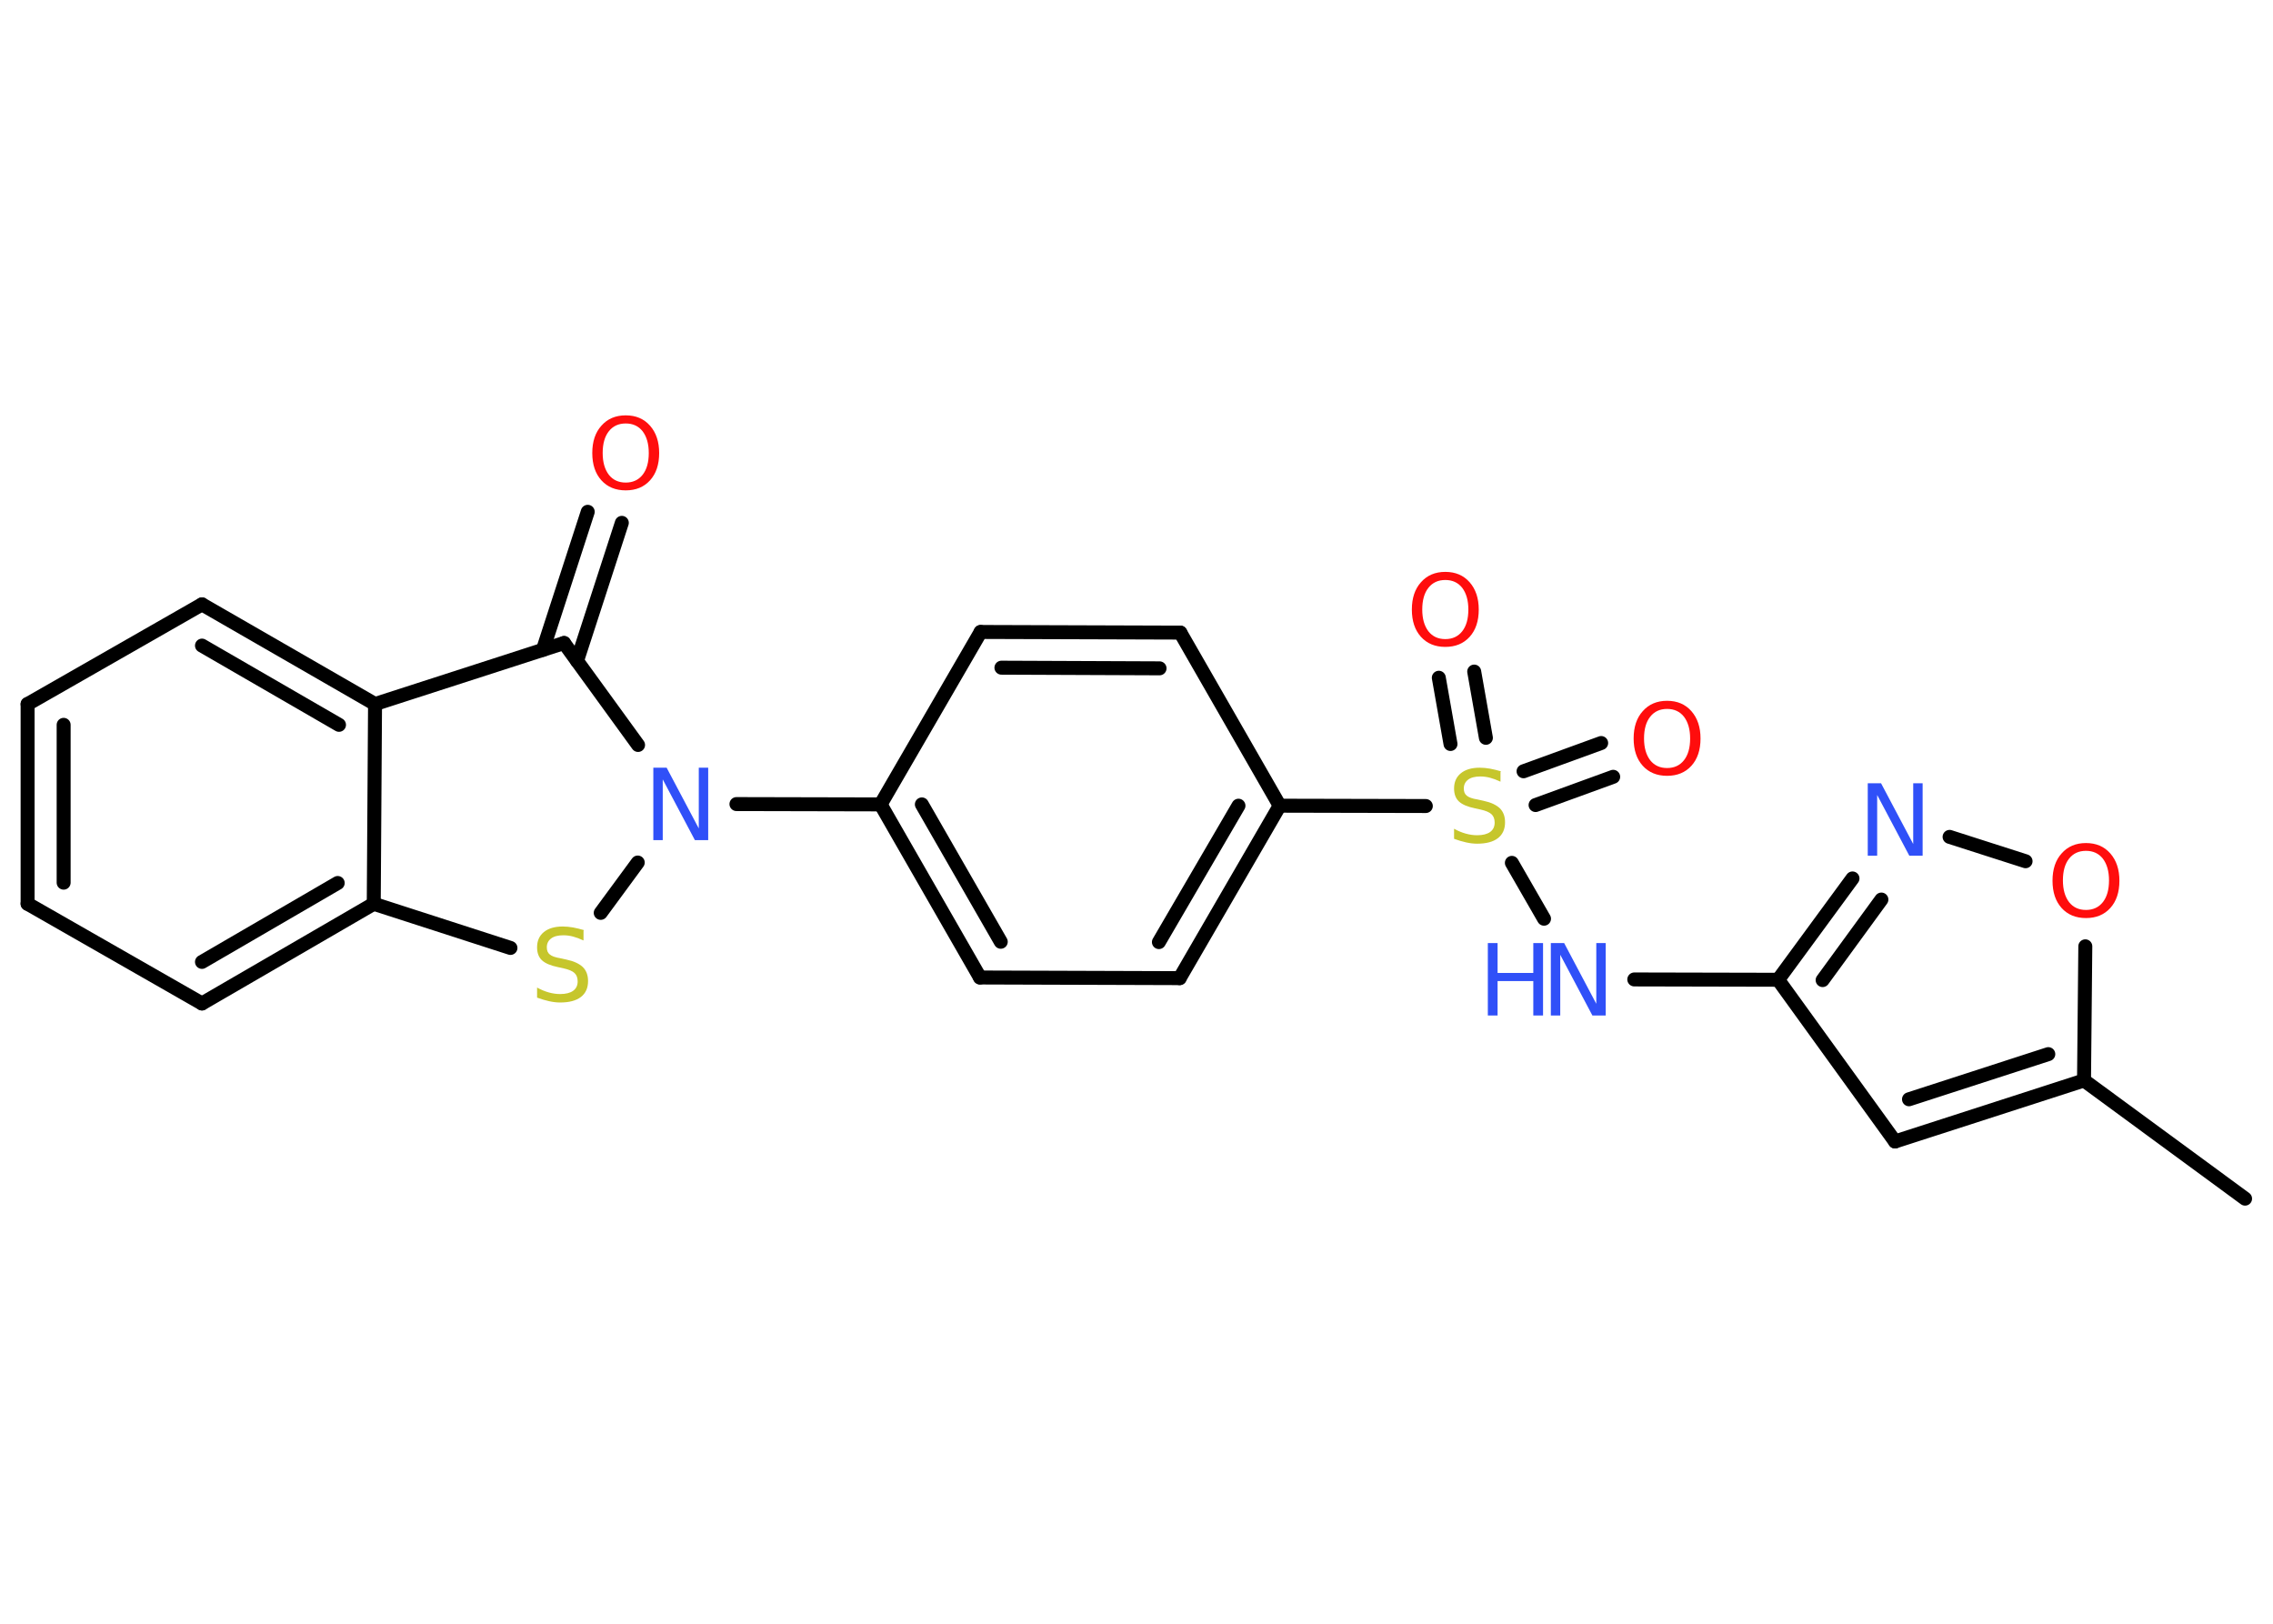 <?xml version='1.0' encoding='UTF-8'?>
<!DOCTYPE svg PUBLIC "-//W3C//DTD SVG 1.1//EN" "http://www.w3.org/Graphics/SVG/1.1/DTD/svg11.dtd">
<svg version='1.2' xmlns='http://www.w3.org/2000/svg' xmlns:xlink='http://www.w3.org/1999/xlink' width='70.0mm' height='50.0mm' viewBox='0 0 70.0 50.0'>
  <desc>Generated by the Chemistry Development Kit (http://github.com/cdk)</desc>
  <g stroke-linecap='round' stroke-linejoin='round' stroke='#000000' stroke-width='.43' fill='#FF0D0D'>
    <rect x='.0' y='.0' width='70.0' height='50.0' fill='#FFFFFF' stroke='none'/>
    <g id='mol1' class='mol'>
      <line id='mol1bnd1' class='bond' x1='69.14' y1='36.91' x2='64.18' y2='33.27'/>
      <g id='mol1bnd2' class='bond'>
        <line x1='58.36' y1='35.15' x2='64.18' y2='33.27'/>
        <line x1='58.79' y1='33.85' x2='63.08' y2='32.46'/>
      </g>
      <line id='mol1bnd3' class='bond' x1='58.36' y1='35.15' x2='54.76' y2='30.17'/>
      <line id='mol1bnd4' class='bond' x1='54.76' y1='30.17' x2='50.33' y2='30.16'/>
      <line id='mol1bnd5' class='bond' x1='47.55' y1='28.29' x2='46.56' y2='26.57'/>
      <g id='mol1bnd6' class='bond'>
        <line x1='46.92' y1='23.75' x2='49.31' y2='22.88'/>
        <line x1='47.29' y1='24.79' x2='49.68' y2='23.92'/>
      </g>
      <g id='mol1bnd7' class='bond'>
        <line x1='44.67' y1='22.91' x2='44.31' y2='20.87'/>
        <line x1='45.76' y1='22.72' x2='45.4' y2='20.68'/>
      </g>
      <line id='mol1bnd8' class='bond' x1='43.91' y1='24.82' x2='39.41' y2='24.81'/>
      <g id='mol1bnd9' class='bond'>
        <line x1='36.33' y1='30.12' x2='39.41' y2='24.81'/>
        <line x1='35.69' y1='29.01' x2='38.14' y2='24.81'/>
      </g>
      <line id='mol1bnd10' class='bond' x1='36.33' y1='30.12' x2='30.18' y2='30.1'/>
      <g id='mol1bnd11' class='bond'>
        <line x1='27.12' y1='24.77' x2='30.18' y2='30.1'/>
        <line x1='28.39' y1='24.77' x2='30.82' y2='29.0'/>
      </g>
      <line id='mol1bnd12' class='bond' x1='27.12' y1='24.77' x2='22.68' y2='24.76'/>
      <line id='mol1bnd13' class='bond' x1='19.64' y1='26.56' x2='18.5' y2='28.11'/>
      <line id='mol1bnd14' class='bond' x1='15.72' y1='29.19' x2='11.51' y2='27.83'/>
      <g id='mol1bnd15' class='bond'>
        <line x1='6.22' y1='30.9' x2='11.51' y2='27.83'/>
        <line x1='6.22' y1='29.62' x2='10.4' y2='27.19'/>
      </g>
      <line id='mol1bnd16' class='bond' x1='6.22' y1='30.9' x2='.85' y2='27.83'/>
      <g id='mol1bnd17' class='bond'>
        <line x1='.85' y1='21.68' x2='.85' y2='27.83'/>
        <line x1='1.96' y1='22.32' x2='1.96' y2='27.18'/>
      </g>
      <line id='mol1bnd18' class='bond' x1='.85' y1='21.68' x2='6.22' y2='18.61'/>
      <g id='mol1bnd19' class='bond'>
        <line x1='11.55' y1='21.68' x2='6.22' y2='18.61'/>
        <line x1='10.44' y1='22.32' x2='6.22' y2='19.88'/>
      </g>
      <line id='mol1bnd20' class='bond' x1='11.51' y1='27.83' x2='11.55' y2='21.68'/>
      <line id='mol1bnd21' class='bond' x1='11.55' y1='21.68' x2='17.37' y2='19.8'/>
      <line id='mol1bnd22' class='bond' x1='19.65' y1='22.94' x2='17.37' y2='19.8'/>
      <g id='mol1bnd23' class='bond'>
        <line x1='16.72' y1='20.01' x2='18.1' y2='15.76'/>
        <line x1='17.77' y1='20.35' x2='19.15' y2='16.1'/>
      </g>
      <line id='mol1bnd24' class='bond' x1='27.12' y1='24.77' x2='30.2' y2='19.46'/>
      <g id='mol1bnd25' class='bond'>
        <line x1='36.35' y1='19.48' x2='30.2' y2='19.46'/>
        <line x1='35.71' y1='20.58' x2='30.84' y2='20.56'/>
      </g>
      <line id='mol1bnd26' class='bond' x1='39.41' y1='24.81' x2='36.35' y2='19.48'/>
      <g id='mol1bnd27' class='bond'>
        <line x1='57.05' y1='27.05' x2='54.76' y2='30.17'/>
        <line x1='57.94' y1='27.7' x2='56.13' y2='30.18'/>
      </g>
      <line id='mol1bnd28' class='bond' x1='60.04' y1='25.77' x2='62.38' y2='26.52'/>
      <line id='mol1bnd29' class='bond' x1='64.18' y1='33.27' x2='64.22' y2='29.14'/>
      <g id='mol1atm5' class='atom'>
        <path d='M47.77 29.04h.4l.99 1.87v-1.87h.29v2.23h-.41l-.99 -1.87v1.87h-.29v-2.23z' stroke='none' fill='#3050F8'/>
        <path d='M45.82 29.04h.3v.92h1.1v-.92h.3v2.23h-.3v-1.06h-1.1v1.06h-.3v-2.23z' stroke='none' fill='#3050F8'/>
      </g>
      <path id='mol1atm6' class='atom' d='M46.21 23.78v.29q-.17 -.08 -.32 -.12q-.15 -.04 -.3 -.04q-.25 .0 -.38 .1q-.13 .1 -.13 .27q.0 .15 .09 .22q.09 .08 .34 .12l.18 .04q.33 .07 .5 .23q.16 .16 .16 .43q.0 .32 -.22 .49q-.22 .17 -.64 .17q-.16 .0 -.34 -.04q-.18 -.04 -.37 -.11v-.31q.18 .1 .36 .15q.18 .05 .35 .05q.26 .0 .4 -.1q.14 -.1 .14 -.29q.0 -.17 -.1 -.26q-.1 -.09 -.33 -.14l-.18 -.04q-.34 -.07 -.49 -.21q-.15 -.14 -.15 -.4q.0 -.3 .21 -.47q.21 -.17 .58 -.17q.15 .0 .32 .03q.16 .03 .33 .08z' stroke='none' fill='#C6C62C'/>
      <path id='mol1atm7' class='atom' d='M51.34 21.83q-.33 .0 -.52 .24q-.19 .24 -.19 .67q.0 .42 .19 .67q.19 .24 .52 .24q.33 .0 .52 -.24q.19 -.24 .19 -.67q.0 -.42 -.19 -.67q-.19 -.24 -.52 -.24zM51.34 21.58q.47 .0 .75 .32q.28 .32 .28 .84q.0 .53 -.28 .84q-.28 .31 -.75 .31q-.47 .0 -.75 -.31q-.28 -.31 -.28 -.84q.0 -.53 .28 -.84q.28 -.32 .75 -.32z' stroke='none'/>
      <path id='mol1atm8' class='atom' d='M44.51 17.86q-.33 .0 -.52 .24q-.19 .24 -.19 .67q.0 .42 .19 .67q.19 .24 .52 .24q.33 .0 .52 -.24q.19 -.24 .19 -.67q.0 -.42 -.19 -.67q-.19 -.24 -.52 -.24zM44.51 17.61q.47 .0 .75 .32q.28 .32 .28 .84q.0 .53 -.28 .84q-.28 .31 -.75 .31q-.47 .0 -.75 -.31q-.28 -.31 -.28 -.84q.0 -.53 .28 -.84q.28 -.32 .75 -.32z' stroke='none'/>
      <path id='mol1atm13' class='atom' d='M20.13 23.64h.4l.99 1.87v-1.87h.29v2.23h-.41l-.99 -1.87v1.87h-.29v-2.23z' stroke='none' fill='#3050F8'/>
      <path id='mol1atm14' class='atom' d='M17.97 28.67v.29q-.17 -.08 -.32 -.12q-.15 -.04 -.3 -.04q-.25 .0 -.38 .1q-.13 .1 -.13 .27q.0 .15 .09 .22q.09 .08 .34 .12l.18 .04q.33 .07 .5 .23q.16 .16 .16 .43q.0 .32 -.22 .49q-.22 .17 -.64 .17q-.16 .0 -.34 -.04q-.18 -.04 -.37 -.11v-.31q.18 .1 .36 .15q.18 .05 .35 .05q.26 .0 .4 -.1q.14 -.1 .14 -.29q.0 -.17 -.1 -.26q-.1 -.09 -.33 -.14l-.18 -.04q-.34 -.07 -.49 -.21q-.15 -.14 -.15 -.4q.0 -.3 .21 -.47q.21 -.17 .58 -.17q.15 .0 .32 .03q.16 .03 .33 .08z' stroke='none' fill='#C6C62C'/>
      <path id='mol1atm22' class='atom' d='M19.27 13.04q-.33 .0 -.52 .24q-.19 .24 -.19 .67q.0 .42 .19 .67q.19 .24 .52 .24q.33 .0 .52 -.24q.19 -.24 .19 -.67q.0 -.42 -.19 -.67q-.19 -.24 -.52 -.24zM19.27 12.79q.47 .0 .75 .32q.28 .32 .28 .84q.0 .53 -.28 .84q-.28 .31 -.75 .31q-.47 .0 -.75 -.31q-.28 -.31 -.28 -.84q.0 -.53 .28 -.84q.28 -.32 .75 -.32z' stroke='none'/>
      <path id='mol1atm25' class='atom' d='M57.53 24.12h.4l.99 1.87v-1.87h.29v2.23h-.41l-.99 -1.87v1.87h-.29v-2.23z' stroke='none' fill='#3050F8'/>
      <path id='mol1atm26' class='atom' d='M64.24 26.2q-.33 .0 -.52 .24q-.19 .24 -.19 .67q.0 .42 .19 .67q.19 .24 .52 .24q.33 .0 .52 -.24q.19 -.24 .19 -.67q.0 -.42 -.19 -.67q-.19 -.24 -.52 -.24zM64.24 25.96q.47 .0 .75 .32q.28 .32 .28 .84q.0 .53 -.28 .84q-.28 .31 -.75 .31q-.47 .0 -.75 -.31q-.28 -.31 -.28 -.84q.0 -.53 .28 -.84q.28 -.32 .75 -.32z' stroke='none'/>
    </g>
  </g>
</svg>

